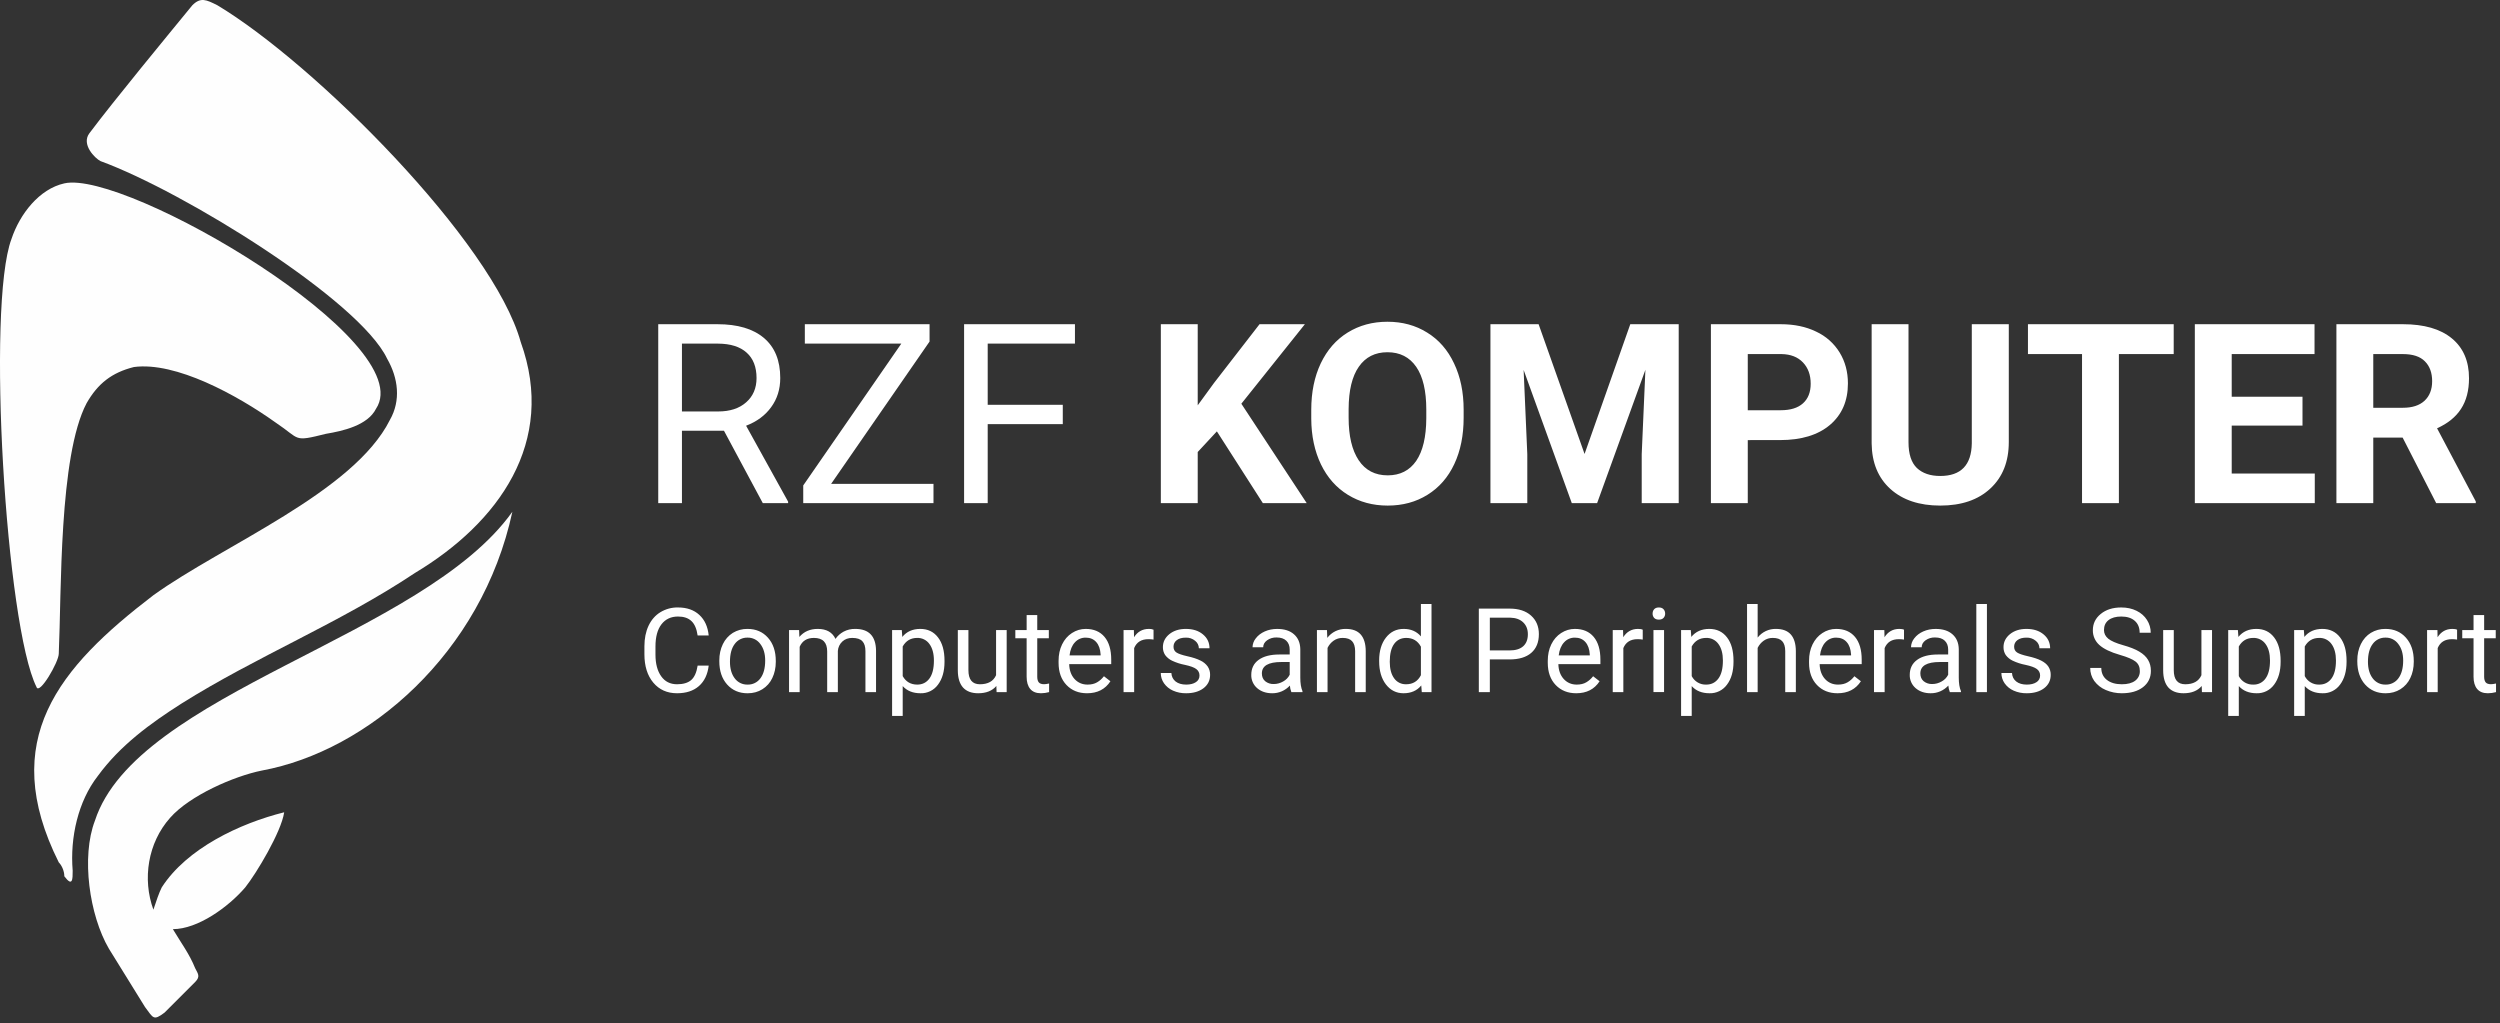 <svg width="149" height="61" viewBox="0 0 149 61" fill="none" xmlns="http://www.w3.org/2000/svg">
<rect x="0" y="0" width="149" height="61" fill="#333333" stroke="none"/>
<path d="M72.526 25.71L71.384 26.94V29.987H69.186V19.323H71.384V24.157L72.351 22.831L75.068 19.323H77.771L73.984 24.062L77.88 29.987H75.266L72.526 25.71ZM87.233 24.897C87.233 25.947 87.048 26.867 86.677 27.657C86.306 28.449 85.773 29.059 85.08 29.489C84.392 29.919 83.6 30.133 82.707 30.133C81.823 30.133 81.035 29.921 80.341 29.496C79.648 29.071 79.111 28.466 78.73 27.68C78.35 26.889 78.156 25.98 78.151 24.955V24.428C78.151 23.378 78.339 22.455 78.715 21.659C79.096 20.859 79.631 20.246 80.319 19.821C81.013 19.391 81.804 19.176 82.692 19.176C83.582 19.176 84.37 19.391 85.058 19.821C85.751 20.246 86.286 20.858 86.662 21.659C87.043 22.455 87.233 23.376 87.233 24.42V24.897ZM85.007 24.413C85.007 23.295 84.807 22.445 84.407 21.864C84.006 21.284 83.435 20.993 82.692 20.993C81.955 20.993 81.386 21.281 80.986 21.857C80.586 22.428 80.383 23.268 80.378 24.377V24.897C80.378 25.985 80.578 26.83 80.978 27.431C81.378 28.031 81.955 28.331 82.707 28.331C83.444 28.331 84.011 28.043 84.407 27.467C84.802 26.887 85.002 26.042 85.007 24.933V24.413ZM91.701 19.323L94.44 27.057L97.165 19.323H100.051V29.987H97.846V27.072L98.066 22.04L95.188 29.987H93.679L90.808 22.047L91.027 27.072V29.987H88.83V19.323H91.701ZM104.167 26.23V29.987H101.97V19.323H106.13C106.931 19.323 107.634 19.469 108.239 19.763C108.822 20.031 109.312 20.467 109.646 21.015C109.973 21.552 110.136 22.165 110.136 22.853C110.136 23.898 109.777 24.723 109.06 25.329C108.347 25.929 107.358 26.229 106.093 26.229L104.167 26.23ZM104.167 24.45H106.13C106.711 24.45 107.153 24.313 107.456 24.04C107.763 23.766 107.917 23.376 107.917 22.868C107.917 22.345 107.763 21.923 107.456 21.601C107.148 21.278 106.723 21.112 106.181 21.103H104.167V24.45ZM119.724 19.323V26.347C119.724 27.514 119.357 28.437 118.625 29.115C117.897 29.794 116.901 30.133 115.637 30.133C114.392 30.133 113.403 29.803 112.67 29.145C111.938 28.485 111.564 27.58 111.55 26.427V19.323H113.747V26.361C113.747 27.06 113.913 27.57 114.245 27.892C114.582 28.21 115.046 28.368 115.637 28.368C116.872 28.368 117.5 27.718 117.519 26.42V19.323H119.724ZM129.553 21.103H126.286V29.987H124.089V21.103H120.866V19.323H129.553V21.103ZM137.229 25.365H133.01V28.222H137.961V29.987H130.812V19.323H137.946V21.103H133.01V23.644H137.229V25.365ZM143.198 26.083H141.447V29.987H139.25V19.323H143.212C144.472 19.323 145.444 19.603 146.127 20.165C146.811 20.727 147.153 21.52 147.153 22.545C147.153 23.273 146.994 23.881 146.677 24.369C146.364 24.853 145.888 25.239 145.249 25.526L147.556 29.884V29.987H145.197L143.198 26.083ZM141.447 24.303H143.22C143.771 24.303 144.199 24.164 144.501 23.886C144.804 23.603 144.956 23.214 144.956 22.721C144.956 22.218 144.812 21.823 144.523 21.535C144.24 21.247 143.803 21.103 143.212 21.103H141.447V24.303Z" fill="white"/>
<path d="M43.149 25.673H40.644V29.987H39.231V19.323H42.761C43.961 19.323 44.885 19.596 45.529 20.143C46.179 20.69 46.503 21.486 46.503 22.531C46.503 23.195 46.323 23.773 45.961 24.267C45.605 24.76 45.107 25.128 44.467 25.373L46.972 29.899V29.987H45.463L43.149 25.673ZM40.644 24.523H42.804C43.503 24.523 44.057 24.343 44.467 23.981C44.882 23.62 45.09 23.136 45.09 22.531C45.09 21.871 44.892 21.366 44.497 21.015C44.106 20.663 43.54 20.485 42.797 20.48H40.644V24.523ZM49.536 28.837H55.636V29.987H47.873V28.932L53.718 20.48H47.968V19.323H55.402V20.356L49.536 28.837ZM63.342 25.277H58.867V29.987H57.46V19.323H64.067V20.48H58.867V24.127H63.342V25.277Z" fill="white"/>
<path d="M42.238 39.671C42.177 40.197 41.982 40.604 41.654 40.891C41.328 41.176 40.894 41.318 40.352 41.318C39.764 41.318 39.292 41.108 38.937 40.686C38.583 40.264 38.407 39.7 38.407 38.994V38.515C38.407 38.053 38.489 37.646 38.653 37.295C38.819 36.945 39.053 36.675 39.357 36.489C39.673 36.296 40.039 36.197 40.41 36.205C40.938 36.205 41.362 36.353 41.681 36.649C42.001 36.943 42.186 37.351 42.238 37.873H41.578C41.522 37.477 41.398 37.189 41.206 37.012C41.016 36.834 40.751 36.745 40.41 36.745C39.99 36.745 39.661 36.9 39.422 37.21C39.185 37.52 39.066 37.96 39.066 38.533V39.015C39.066 39.555 39.179 39.985 39.405 40.303C39.63 40.623 39.946 40.782 40.352 40.782C40.716 40.782 40.995 40.7 41.189 40.536C41.385 40.369 41.515 40.081 41.579 39.671H42.239H42.238ZM42.871 39.367C42.871 39.004 42.941 38.679 43.083 38.389C43.214 38.114 43.419 37.882 43.677 37.719C43.94 37.56 44.242 37.478 44.549 37.483C45.052 37.483 45.459 37.658 45.769 38.006C46.081 38.355 46.237 38.819 46.237 39.397V39.442C46.237 39.802 46.167 40.125 46.029 40.412C45.901 40.687 45.695 40.919 45.437 41.079C45.182 41.239 44.888 41.319 44.556 41.319C44.054 41.319 43.648 41.144 43.336 40.795C43.026 40.447 42.871 39.985 42.871 39.411V39.367V39.367ZM43.506 39.442C43.506 39.852 43.601 40.182 43.79 40.43C43.878 40.549 43.994 40.645 44.127 40.71C44.261 40.775 44.408 40.806 44.556 40.802C44.704 40.806 44.852 40.775 44.985 40.709C45.118 40.644 45.234 40.546 45.321 40.426C45.511 40.173 45.605 39.82 45.605 39.366C45.605 38.961 45.508 38.633 45.315 38.382C45.228 38.261 45.113 38.163 44.979 38.097C44.846 38.031 44.698 37.998 44.549 38.002C44.402 37.999 44.257 38.031 44.126 38.096C43.994 38.161 43.88 38.257 43.794 38.375C43.602 38.624 43.506 38.979 43.506 39.442V39.442ZM47.625 37.552L47.642 37.962C47.913 37.642 48.279 37.483 48.739 37.483C49.257 37.483 49.609 37.682 49.795 38.078C49.918 37.9 50.078 37.757 50.274 37.648C50.489 37.534 50.73 37.477 50.974 37.483C51.786 37.483 52.198 37.913 52.212 38.772V41.25H51.58V38.81C51.58 38.545 51.52 38.348 51.398 38.218C51.278 38.086 51.075 38.02 50.79 38.02C50.555 38.02 50.36 38.09 50.206 38.232C50.047 38.379 49.95 38.58 49.936 38.796V41.25H49.3V38.827C49.3 38.289 49.037 38.02 48.51 38.02C48.096 38.02 47.812 38.197 47.66 38.55V41.25H47.027V37.552H47.625V37.552ZM56.293 39.442C56.293 40.005 56.164 40.458 55.907 40.802C55.788 40.967 55.631 41.101 55.448 41.191C55.266 41.281 55.064 41.325 54.861 41.318C54.411 41.318 54.059 41.176 53.801 40.891V42.671H53.169V37.551H53.747L53.777 37.961C54.035 37.643 54.393 37.483 54.851 37.483C55.295 37.483 55.646 37.651 55.903 37.986C56.163 38.321 56.293 38.786 56.293 39.384V39.442ZM55.661 39.37C55.661 38.953 55.571 38.624 55.394 38.382C55.312 38.266 55.202 38.172 55.074 38.109C54.947 38.045 54.805 38.015 54.663 38.02C54.28 38.02 53.993 38.19 53.801 38.53V40.296C53.991 40.633 54.28 40.802 54.669 40.802C54.972 40.802 55.213 40.682 55.391 40.443C55.571 40.202 55.661 39.844 55.661 39.37V39.37ZM59.383 40.884C59.137 41.174 58.776 41.318 58.299 41.318C57.905 41.318 57.604 41.204 57.397 40.977C57.192 40.747 57.088 40.407 57.086 39.957V37.553H57.718V39.942C57.718 40.502 57.946 40.782 58.402 40.782C58.885 40.782 59.206 40.602 59.366 40.242V37.552H59.998V41.251H59.396L59.383 40.885V40.884ZM61.82 36.656V37.552H62.51V38.04H61.82V40.334C61.82 40.482 61.85 40.594 61.912 40.669C61.974 40.742 62.078 40.779 62.227 40.779C62.299 40.779 62.4 40.765 62.527 40.737V41.25C62.369 41.294 62.206 41.317 62.042 41.318C61.759 41.318 61.546 41.233 61.402 41.062C61.259 40.891 61.187 40.648 61.187 40.334V38.04H60.514V37.552H61.188V36.656H61.82V36.656ZM64.787 41.318C64.285 41.318 63.877 41.154 63.563 40.826C63.249 40.496 63.091 40.055 63.091 39.503V39.387C63.091 39.02 63.161 38.693 63.3 38.407C63.441 38.117 63.637 37.891 63.888 37.729C64.141 37.565 64.414 37.483 64.708 37.483C65.188 37.483 65.563 37.642 65.829 37.958C66.096 38.275 66.229 38.728 66.229 39.318V39.582H63.724C63.733 39.946 63.839 40.242 64.041 40.467C64.247 40.691 64.506 40.802 64.821 40.802C65.044 40.802 65.233 40.757 65.388 40.665C65.543 40.575 65.678 40.453 65.795 40.303L66.181 40.603C65.871 41.08 65.406 41.318 64.787 41.318V41.318ZM64.708 38.003C64.587 38.001 64.467 38.025 64.356 38.073C64.245 38.121 64.146 38.193 64.065 38.283C63.892 38.468 63.785 38.727 63.745 39.063H65.597V39.015C65.579 38.693 65.492 38.445 65.337 38.269C65.182 38.092 64.972 38.003 64.708 38.003ZM68.751 38.119C68.648 38.102 68.545 38.094 68.441 38.095C68.026 38.095 67.744 38.272 67.596 38.625V41.25H66.964V37.552H67.579L67.589 37.979C67.797 37.649 68.091 37.483 68.471 37.483C68.567 37.478 68.662 37.494 68.751 37.531V38.119ZM71.489 40.269C71.492 40.192 71.476 40.115 71.442 40.045C71.408 39.976 71.357 39.916 71.294 39.872C71.167 39.777 70.942 39.695 70.621 39.626C70.358 39.576 70.102 39.493 69.859 39.38C69.694 39.303 69.55 39.185 69.442 39.039C69.351 38.899 69.304 38.734 69.309 38.567C69.309 38.264 69.436 38.007 69.691 37.797C69.949 37.588 70.277 37.483 70.676 37.483C71.096 37.483 71.435 37.591 71.694 37.808C71.956 38.024 72.087 38.301 72.087 38.638H71.452C71.451 38.551 71.431 38.466 71.392 38.389C71.354 38.312 71.298 38.244 71.23 38.191C71.075 38.062 70.877 37.995 70.676 38.003C70.446 38.003 70.266 38.053 70.136 38.153C70.074 38.198 70.024 38.257 69.99 38.326C69.956 38.394 69.939 38.47 69.941 38.546C69.941 38.699 70.001 38.814 70.122 38.892C70.242 38.969 70.46 39.043 70.775 39.114C71.092 39.184 71.348 39.269 71.544 39.367C71.717 39.446 71.866 39.568 71.978 39.722C72.077 39.87 72.127 40.046 72.122 40.224C72.122 40.554 71.989 40.82 71.725 41.021C71.461 41.219 71.118 41.318 70.696 41.318C70.426 41.323 70.157 41.27 69.91 41.161C69.695 41.066 69.51 40.915 69.374 40.723C69.249 40.544 69.182 40.331 69.182 40.112H69.814C69.826 40.324 69.91 40.492 70.067 40.618C70.227 40.741 70.437 40.802 70.697 40.802C70.936 40.802 71.127 40.754 71.27 40.659C71.337 40.619 71.393 40.562 71.432 40.493C71.47 40.425 71.49 40.348 71.49 40.269H71.489ZM76.965 41.249C76.916 41.124 76.886 40.993 76.876 40.86C76.742 41.006 76.579 41.122 76.398 41.201C76.217 41.28 76.021 41.32 75.823 41.318C75.459 41.318 75.159 41.216 74.924 41.011C74.811 40.914 74.722 40.793 74.662 40.657C74.602 40.521 74.572 40.374 74.576 40.225C74.576 39.839 74.722 39.541 75.013 39.329C75.307 39.115 75.72 39.008 76.25 39.008H76.866V38.718C76.866 38.496 76.8 38.321 76.668 38.191C76.535 38.059 76.34 37.993 76.083 37.993C75.88 37.986 75.681 38.046 75.516 38.163C75.363 38.277 75.286 38.415 75.286 38.577H74.651C74.654 38.383 74.723 38.195 74.846 38.044C74.978 37.871 75.156 37.734 75.379 37.634C75.604 37.534 75.852 37.484 76.121 37.484C76.547 37.484 76.881 37.59 77.122 37.804C77.364 38.017 77.489 38.309 77.498 38.683V40.385C77.498 40.725 77.541 40.995 77.628 41.195V41.25H76.965V41.249ZM75.915 40.768C76.114 40.768 76.302 40.717 76.479 40.614C76.646 40.523 76.781 40.384 76.866 40.214V39.456H76.37C75.595 39.456 75.208 39.682 75.208 40.136C75.208 40.334 75.274 40.489 75.406 40.601C75.55 40.717 75.731 40.776 75.916 40.768H75.915ZM79.087 37.552L79.107 38.017C79.236 37.846 79.404 37.709 79.596 37.616C79.789 37.523 80.001 37.478 80.215 37.483C80.997 37.483 81.391 37.924 81.398 38.806V41.25H80.766V38.803C80.763 38.536 80.702 38.339 80.581 38.211C80.463 38.084 80.277 38.02 80.024 38.02C79.831 38.016 79.642 38.074 79.484 38.184C79.329 38.294 79.208 38.437 79.122 38.614V41.25H78.489V37.552H79.087V37.552ZM82.197 39.37C82.197 38.803 82.332 38.347 82.601 38.003C82.87 37.657 83.222 37.483 83.657 37.483C84.09 37.483 84.433 37.631 84.686 37.928V36H85.318V41.25H84.738L84.707 40.853C84.454 41.163 84.102 41.318 83.65 41.318C83.222 41.318 82.872 41.143 82.601 40.792C82.332 40.441 82.198 39.983 82.198 39.418V39.37H82.197ZM82.83 39.442C82.83 39.862 82.917 40.189 83.09 40.426C83.17 40.541 83.278 40.633 83.404 40.695C83.529 40.757 83.668 40.787 83.808 40.782C84.208 40.782 84.501 40.602 84.686 40.242V38.542C84.496 38.194 84.206 38.02 83.814 38.02C83.504 38.02 83.263 38.14 83.09 38.379C82.917 38.619 82.83 38.972 82.83 39.442V39.442ZM88.794 39.302V41.25H88.138V36.273H89.974C90.518 36.273 90.944 36.413 91.252 36.69C91.562 36.968 91.717 37.336 91.717 37.794C91.717 38.277 91.565 38.65 91.262 38.912C90.961 39.172 90.53 39.302 89.967 39.302H88.794V39.302ZM88.794 38.765H89.974C90.325 38.765 90.593 38.683 90.78 38.519C90.967 38.353 91.061 38.113 91.061 37.801C91.061 37.505 90.967 37.268 90.78 37.091C90.593 36.913 90.337 36.821 90.011 36.813H88.794V38.765ZM93.942 41.318C93.441 41.318 93.033 41.154 92.718 40.826C92.404 40.496 92.247 40.055 92.247 39.503V39.387C92.247 39.02 92.316 38.693 92.455 38.407C92.596 38.117 92.792 37.891 93.043 37.729C93.296 37.565 93.569 37.483 93.863 37.483C94.344 37.483 94.718 37.642 94.984 37.958C95.251 38.275 95.384 38.728 95.384 39.318V39.582H92.879C92.888 39.946 92.994 40.242 93.197 40.467C93.402 40.691 93.662 40.802 93.976 40.802C94.199 40.802 94.389 40.757 94.543 40.665C94.701 40.572 94.839 40.449 94.95 40.303L95.336 40.603C95.027 41.08 94.562 41.318 93.942 41.318V41.318ZM93.863 38.003C93.742 38.001 93.622 38.025 93.511 38.073C93.4 38.121 93.301 38.193 93.221 38.283C93.048 38.468 92.94 38.727 92.899 39.063H94.752V39.015C94.734 38.693 94.647 38.445 94.492 38.269C94.337 38.092 94.128 38.003 93.863 38.003V38.003ZM97.907 38.119C97.804 38.102 97.7 38.094 97.596 38.095C97.181 38.095 96.9 38.272 96.751 38.625V41.25H96.119V37.552H96.734L96.745 37.979C96.952 37.649 97.246 37.483 97.626 37.483C97.75 37.483 97.843 37.499 97.907 37.531V38.119V38.119ZM99.178 41.249H98.546V37.553H99.178V41.251V41.249ZM98.495 36.571C98.495 36.468 98.525 36.381 98.587 36.311C98.651 36.241 98.744 36.205 98.867 36.205C98.99 36.205 99.084 36.24 99.147 36.311C99.211 36.381 99.243 36.468 99.243 36.571C99.246 36.666 99.211 36.758 99.147 36.827C99.084 36.895 98.99 36.93 98.867 36.93C98.744 36.93 98.651 36.895 98.587 36.827C98.525 36.757 98.492 36.665 98.495 36.571ZM103.317 39.441C103.317 40.005 103.189 40.458 102.931 40.802C102.812 40.967 102.655 41.101 102.472 41.191C102.29 41.281 102.088 41.325 101.885 41.318C101.436 41.318 101.083 41.176 100.826 40.891V42.671H100.193V37.551H100.771L100.802 37.961C101.059 37.643 101.417 37.483 101.875 37.483C102.319 37.483 102.67 37.651 102.928 37.986C103.188 38.321 103.317 38.786 103.317 39.384V39.442V39.441ZM102.685 39.37C102.685 38.953 102.596 38.624 102.418 38.382C102.336 38.266 102.226 38.172 102.098 38.108C101.971 38.045 101.829 38.015 101.687 38.02C101.304 38.02 101.017 38.19 100.826 38.53V40.296C100.907 40.455 101.032 40.587 101.186 40.676C101.34 40.766 101.516 40.81 101.694 40.802C101.997 40.802 102.237 40.682 102.415 40.443C102.595 40.202 102.685 39.844 102.685 39.37V39.37ZM104.756 38C104.885 37.834 105.052 37.701 105.241 37.612C105.431 37.522 105.64 37.478 105.85 37.483C106.632 37.483 107.026 37.924 107.033 38.806V41.25H106.4V38.803C106.398 38.536 106.337 38.339 106.216 38.211C106.097 38.084 105.912 38.02 105.659 38.02C105.466 38.016 105.277 38.074 105.119 38.184C104.964 38.294 104.843 38.437 104.756 38.614V41.25H104.124V36H104.756V38ZM109.514 41.318C109.013 41.318 108.605 41.154 108.291 40.826C107.976 40.496 107.819 40.055 107.819 39.503V39.387C107.819 39.02 107.888 38.693 108.027 38.407C108.169 38.117 108.365 37.891 108.615 37.729C108.858 37.568 109.144 37.482 109.436 37.483C109.916 37.483 110.29 37.642 110.557 37.958C110.823 38.275 110.957 38.728 110.957 39.318V39.582H108.451C108.46 39.946 108.566 40.242 108.769 40.467C108.974 40.691 109.234 40.802 109.548 40.802C109.772 40.802 109.961 40.757 110.116 40.665C110.271 40.575 110.406 40.453 110.522 40.303L110.909 40.603C110.599 41.08 110.134 41.318 109.514 41.318V41.318ZM109.436 38.003C109.315 38.001 109.195 38.024 109.084 38.073C108.973 38.121 108.874 38.193 108.793 38.283C108.62 38.468 108.513 38.727 108.472 39.063H110.324V39.015C110.306 38.693 110.219 38.445 110.064 38.269C109.91 38.092 109.7 38.003 109.436 38.003ZM113.479 38.119C113.376 38.102 113.272 38.094 113.168 38.095C112.753 38.095 112.472 38.272 112.324 38.625V41.25H111.691V37.552H112.307L112.317 37.979C112.524 37.649 112.818 37.483 113.199 37.483C113.322 37.483 113.415 37.499 113.479 37.531V38.119V38.119ZM116.21 41.249C116.161 41.124 116.131 40.993 116.121 40.86C115.987 41.006 115.824 41.122 115.643 41.201C115.462 41.28 115.266 41.32 115.068 41.318C114.704 41.318 114.404 41.216 114.169 41.011C114.057 40.914 113.967 40.793 113.907 40.657C113.847 40.521 113.817 40.373 113.821 40.225C113.821 39.839 113.967 39.541 114.258 39.329C114.552 39.115 114.965 39.008 115.496 39.008H116.111V38.718C116.111 38.496 116.045 38.321 115.913 38.191C115.78 38.059 115.586 37.993 115.328 37.993C115.125 37.986 114.926 38.045 114.761 38.163C114.608 38.277 114.532 38.415 114.532 38.577H113.896C113.899 38.383 113.968 38.195 114.091 38.044C114.223 37.871 114.401 37.734 114.624 37.634C114.85 37.534 115.097 37.484 115.366 37.484C115.792 37.484 116.126 37.59 116.367 37.804C116.609 38.017 116.734 38.309 116.743 38.683V40.385C116.743 40.725 116.786 40.995 116.873 41.195V41.25H116.21V41.249ZM115.161 40.768C115.359 40.768 115.547 40.717 115.725 40.614C115.891 40.523 116.026 40.383 116.111 40.214V39.456H115.615C114.84 39.456 114.453 39.682 114.453 40.136C114.453 40.334 114.519 40.489 114.651 40.601C114.795 40.716 114.976 40.776 115.161 40.768ZM118.421 41.25H117.789V36H118.421V41.25ZM121.59 40.269C121.593 40.192 121.577 40.115 121.543 40.045C121.509 39.976 121.458 39.916 121.395 39.872C121.267 39.777 121.043 39.695 120.722 39.626C120.458 39.576 120.202 39.493 119.959 39.38C119.794 39.302 119.651 39.185 119.542 39.039C119.451 38.899 119.405 38.734 119.409 38.567C119.409 38.264 119.537 38.007 119.792 37.797C120.049 37.588 120.378 37.483 120.776 37.483C121.196 37.483 121.535 37.591 121.795 37.808C122.057 38.024 122.188 38.301 122.188 38.638H121.552C121.551 38.551 121.531 38.466 121.492 38.389C121.454 38.312 121.398 38.244 121.33 38.191C121.175 38.062 120.977 37.995 120.776 38.003C120.546 38.003 120.366 38.053 120.236 38.153C120.174 38.198 120.124 38.257 120.09 38.326C120.057 38.394 120.04 38.47 120.042 38.546C120.042 38.699 120.102 38.814 120.223 38.892C120.343 38.969 120.561 39.043 120.875 39.114C121.192 39.184 121.449 39.269 121.645 39.367C121.84 39.465 121.985 39.583 122.079 39.722C122.177 39.87 122.227 40.046 122.222 40.224C122.222 40.554 122.09 40.82 121.826 41.021C121.561 41.219 121.218 41.318 120.797 41.318C120.527 41.323 120.258 41.27 120.011 41.161C119.795 41.066 119.61 40.915 119.474 40.723C119.35 40.543 119.283 40.33 119.283 40.112H119.915C119.926 40.324 120.011 40.492 120.168 40.618C120.327 40.741 120.537 40.802 120.797 40.802C121.036 40.802 121.228 40.754 121.371 40.659C121.438 40.619 121.494 40.562 121.532 40.493C121.571 40.425 121.591 40.347 121.59 40.269V40.269ZM126.348 39.032C125.785 38.87 125.375 38.672 125.117 38.437C124.994 38.327 124.896 38.192 124.83 38.041C124.764 37.89 124.731 37.727 124.734 37.562C124.734 37.17 124.89 36.846 125.203 36.592C125.517 36.334 125.925 36.205 126.426 36.205C126.768 36.205 127.072 36.271 127.339 36.403C127.608 36.535 127.815 36.718 127.961 36.95C128.109 37.183 128.183 37.437 128.183 37.712H127.523C127.523 37.412 127.428 37.176 127.236 37.005C127.045 36.832 126.775 36.745 126.426 36.745C126.103 36.745 125.85 36.817 125.667 36.96C125.487 37.102 125.397 37.299 125.397 37.552C125.397 37.755 125.483 37.926 125.654 38.068C125.827 38.207 126.12 38.334 126.532 38.451C126.947 38.567 127.271 38.695 127.503 38.837C127.738 38.976 127.911 39.139 128.022 39.326C128.136 39.512 128.193 39.732 128.193 39.986C128.193 40.389 128.036 40.712 127.722 40.956C127.407 41.198 126.987 41.318 126.46 41.318C126.131 41.32 125.805 41.254 125.503 41.123C125.229 41.009 124.992 40.822 124.816 40.583C124.657 40.356 124.573 40.084 124.577 39.807H125.237C125.237 40.108 125.347 40.347 125.568 40.522C125.792 40.695 126.089 40.782 126.46 40.782C126.807 40.782 127.072 40.711 127.257 40.57C127.346 40.503 127.418 40.416 127.467 40.315C127.515 40.214 127.538 40.104 127.534 39.992C127.534 39.748 127.448 39.56 127.277 39.428C127.106 39.294 126.797 39.161 126.348 39.032V39.032ZM131.222 40.884C130.976 41.174 130.614 41.318 130.138 41.318C129.744 41.318 129.443 41.204 129.236 40.977C129.031 40.747 128.927 40.407 128.925 39.957V37.553H129.557V39.942C129.557 40.502 129.785 40.782 130.241 40.782C130.724 40.782 131.045 40.602 131.205 40.242V37.552H131.837V41.251H131.235L131.222 40.885V40.884ZM135.925 39.442C135.925 40.005 135.796 40.458 135.539 40.802C135.42 40.967 135.263 41.101 135.08 41.191C134.898 41.281 134.696 41.324 134.493 41.318C134.044 41.318 133.691 41.176 133.433 40.891V42.671H132.801V37.551H133.378L133.409 37.961C133.667 37.643 134.024 37.483 134.482 37.483C134.927 37.483 135.278 37.651 135.535 37.986C135.795 38.321 135.925 38.786 135.925 39.384V39.442ZM135.292 39.37C135.292 38.953 135.204 38.624 135.026 38.382C134.943 38.266 134.833 38.172 134.706 38.109C134.578 38.045 134.436 38.015 134.294 38.02C133.912 38.02 133.625 38.19 133.433 38.53V40.296C133.514 40.454 133.639 40.586 133.793 40.676C133.947 40.766 134.123 40.809 134.301 40.802C134.441 40.806 134.581 40.776 134.707 40.713C134.832 40.651 134.941 40.558 135.022 40.443C135.202 40.202 135.292 39.844 135.292 39.37V39.37ZM139.855 39.442C139.855 40.005 139.727 40.458 139.469 40.802C139.35 40.967 139.193 41.101 139.01 41.191C138.828 41.281 138.626 41.325 138.423 41.318C137.974 41.318 137.621 41.176 137.364 40.891V42.671H136.731V37.551H137.309L137.34 37.961C137.597 37.643 137.955 37.483 138.413 37.483C138.857 37.483 139.208 37.651 139.466 37.986C139.726 38.321 139.855 38.786 139.855 39.384V39.442V39.442ZM139.223 39.37C139.223 38.953 139.134 38.624 138.957 38.382C138.874 38.266 138.764 38.172 138.637 38.109C138.509 38.045 138.367 38.015 138.225 38.02C137.842 38.02 137.555 38.19 137.364 38.53V40.296C137.445 40.455 137.57 40.587 137.724 40.676C137.878 40.766 138.054 40.81 138.232 40.802C138.535 40.802 138.775 40.682 138.953 40.443C139.133 40.202 139.223 39.844 139.223 39.37V39.37ZM140.495 39.367C140.495 39.004 140.565 38.679 140.707 38.389C140.85 38.099 141.048 37.876 141.301 37.719C141.563 37.56 141.866 37.478 142.173 37.483C142.676 37.483 143.083 37.658 143.393 38.006C143.705 38.355 143.861 38.819 143.861 39.397V39.442C143.861 39.802 143.792 40.125 143.653 40.412C143.525 40.687 143.319 40.919 143.062 41.079C142.806 41.239 142.512 41.319 142.18 41.319C141.678 41.319 141.272 41.144 140.959 40.795C140.65 40.447 140.495 39.985 140.495 39.411V39.367V39.367ZM141.13 39.442C141.13 39.852 141.225 40.182 141.414 40.43C141.502 40.549 141.618 40.645 141.751 40.71C141.885 40.775 142.032 40.806 142.18 40.802C142.328 40.807 142.476 40.775 142.609 40.709C142.743 40.644 142.858 40.547 142.945 40.426C143.134 40.173 143.229 39.82 143.229 39.366C143.229 38.961 143.132 38.633 142.938 38.382C142.851 38.261 142.736 38.163 142.603 38.097C142.469 38.03 142.322 37.998 142.173 38.002C142.026 37.999 141.881 38.031 141.749 38.096C141.617 38.161 141.503 38.257 141.417 38.375C141.226 38.624 141.13 38.979 141.13 39.442V39.442ZM146.442 38.119C146.339 38.102 146.235 38.094 146.131 38.095C145.716 38.095 145.435 38.272 145.287 38.625V41.25H144.654V37.552H145.27L145.28 37.979C145.487 37.649 145.781 37.483 146.162 37.483C146.285 37.483 146.378 37.499 146.442 37.531V38.119ZM148.055 36.656V37.552H148.746V38.04H148.055V40.334C148.055 40.482 148.086 40.594 148.147 40.669C148.209 40.742 148.314 40.779 148.462 40.779C148.535 40.779 148.635 40.765 148.763 40.737V41.25C148.605 41.294 148.441 41.317 148.277 41.318C147.995 41.318 147.782 41.233 147.638 41.062C147.495 40.891 147.423 40.648 147.423 40.334V38.04H146.75V37.552H147.423V36.656H148.055V36.656Z" fill="white"/>
<path fill-rule="evenodd" clip-rule="evenodd" d="M31.034 20.382C29.376 14.412 18.761 3.797 12.956 0.314C12.293 -0.018 11.961 -0.184 11.463 0.314C9.971 2.138 6.82 5.953 5.327 7.943C4.829 8.607 5.659 9.436 5.99 9.602C10.966 11.426 21.415 17.895 23.073 21.378C23.737 22.538 23.902 23.865 23.239 25.026C21.083 29.338 13.288 32.49 9.142 35.475C3.503 39.787 -0.146 44.099 3.503 51.397C3.668 51.563 3.834 51.895 3.834 52.226C4.332 52.89 4.332 52.392 4.332 51.895C4.166 49.904 4.663 47.748 5.824 46.256C7.151 44.431 8.976 43.104 10.8 41.943C15.278 39.124 20.254 37.134 24.732 34.148C29.707 31.163 33.19 26.353 31.034 20.382Z" fill="#FEFEFE"/>
<path fill-rule="evenodd" clip-rule="evenodd" d="M30.537 30.5C25.229 37.963 8.146 41.28 5.659 48.909C4.829 51.065 5.327 54.548 6.488 56.538L8.644 60.021C9.142 60.685 9.142 60.851 9.805 60.353C10.468 59.69 10.966 59.192 11.629 58.529C11.961 58.197 11.795 58.031 11.629 57.7C11.298 56.87 10.8 56.207 10.303 55.377C11.795 55.377 13.62 54.051 14.615 52.89C15.278 52.06 16.771 49.573 16.937 48.412C14.283 49.075 11.132 50.568 9.639 52.89C9.473 53.221 9.307 53.719 9.142 54.217C8.478 52.392 8.81 50.236 10.137 48.743C11.298 47.417 13.951 46.256 15.61 45.924C21.912 44.763 28.712 38.958 30.537 30.5Z" fill="#FEFEFE"/>
<path fill-rule="evenodd" clip-rule="evenodd" d="M3.503 38.958C3.668 35.309 3.503 27.182 5.161 24.031C5.824 22.87 6.654 22.207 7.981 21.875C10.468 21.543 14.117 23.534 16.439 25.192C17.932 26.187 17.434 26.353 19.424 25.856C20.42 25.69 21.912 25.358 22.41 24.363C25.064 20.382 7.483 10.099 3.834 10.929C2.342 11.26 1.181 12.753 0.683 14.246C-0.81 18.226 0.351 37.3 2.176 40.948C2.342 41.446 3.503 39.456 3.503 38.958Z" fill="#FEFEFE"/>
</svg>

